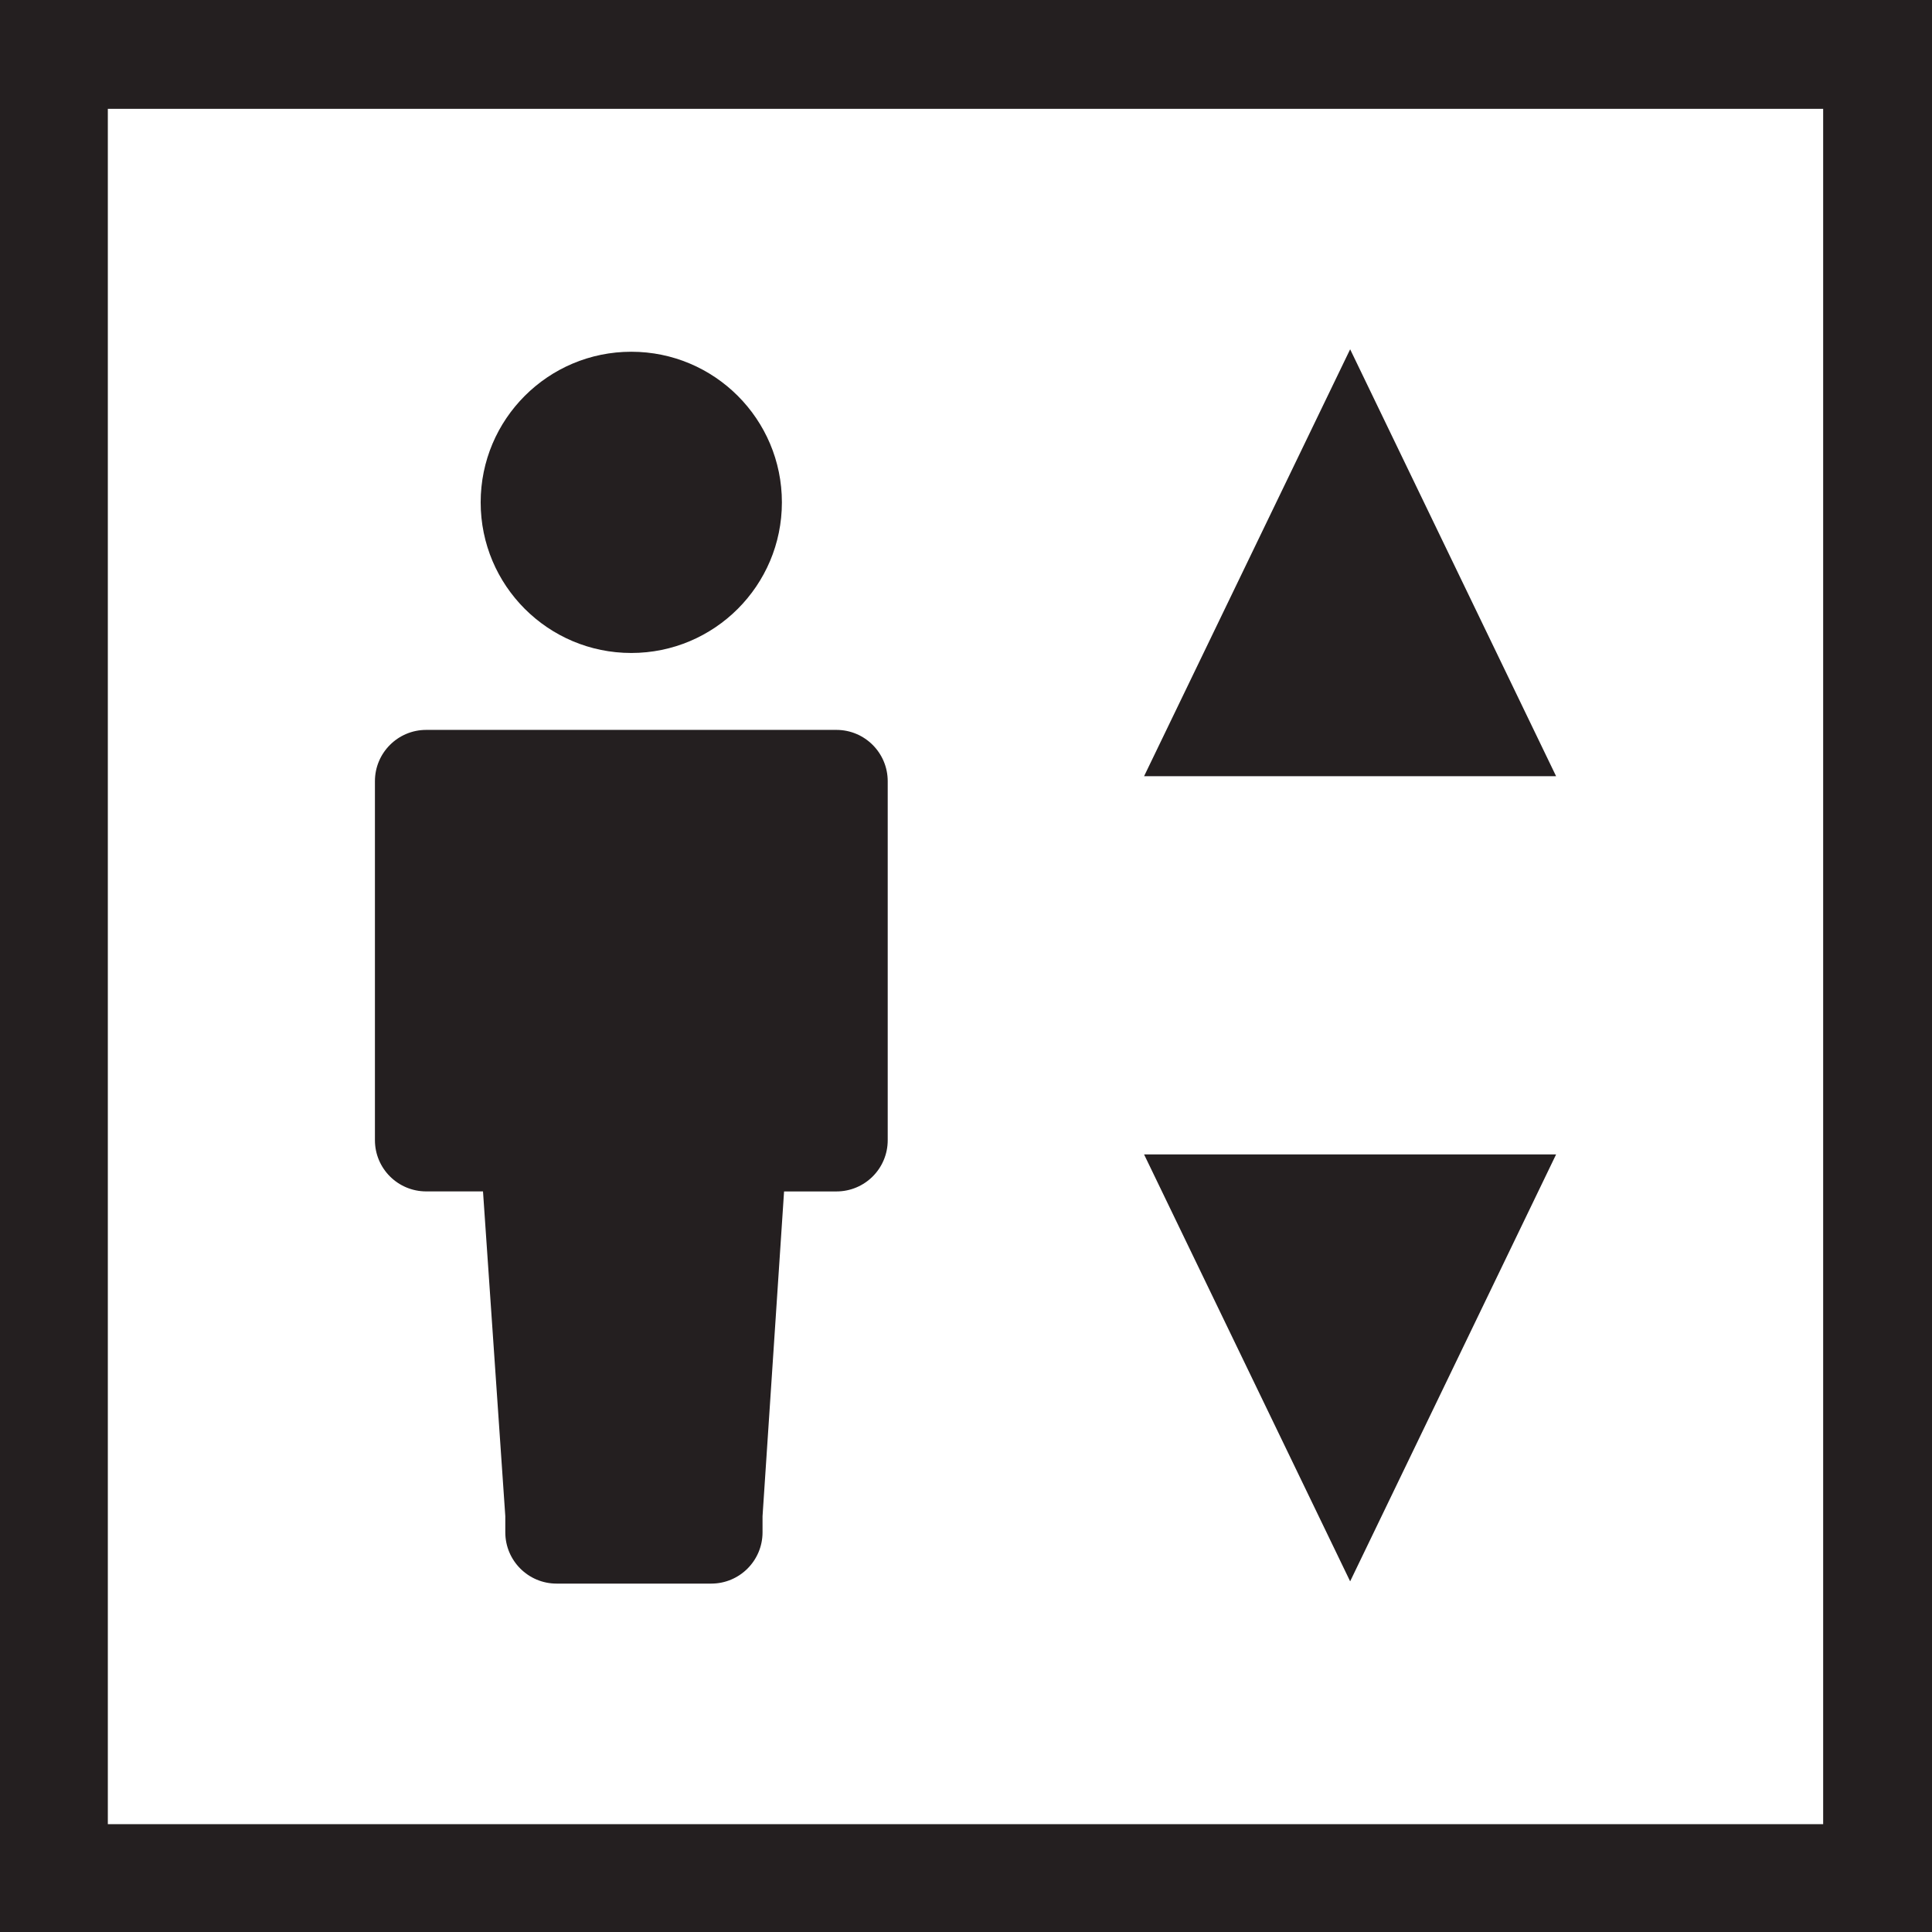 <?xml version="1.0" ?><!DOCTYPE svg  PUBLIC '-//W3C//DTD SVG 1.1//EN'  'http://www.w3.org/Graphics/SVG/1.1/DTD/svg11.dtd'><svg enable-background="new 0 0 48 48" height="48px" version="1.1" viewBox="0 0 48 48" width="48px" xml:space="preserve" xmlns="http://www.w3.org/2000/svg" xmlns:xlink="http://www.w3.org/1999/xlink"><g id="Layer_5"><g><path d="M20.78,18.134H10.589c-0.704,0-1.274,0.571-1.274,1.274v8.919c0,0.704,0.57,1.273,1.274,1.273H12    l0.554,8.069v0.401c0,0.703,0.57,1.274,1.274,1.274h3.843c0.704,0,1.274-0.571,1.274-1.274V37.67l0.535-8.069h1.301    c0.705,0,1.274-0.569,1.274-1.273v-8.919C22.055,18.705,21.485,18.134,20.78,18.134z" fill="#241F20"/><circle cx="15.684" cy="12.481" fill="#241F20" r="3.742"/><polygon fill="#241F20" points="33.544,39.288 38.661,28.681 28.424,28.681   "/><polygon fill="#241F20" points="28.424,19.285 38.661,19.285 33.544,8.678   "/><path d="M46.086,0h-0.454H0v1.347v1.356v43.282v0.69v1.31V48h1.323h43.973h1.355H48v-2.015V2.21V1.5V0H46.086z     M45.296,4.036v0.753v38.355v0.845v1.332h-1.332h-0.409H4.75H4.011H2.679v-1.332v-0.924V4.794V4.036V2.704h1.332h0.404h39.008    h0.541h1.332V4.036z" fill="#241F20"/></g></g></svg>